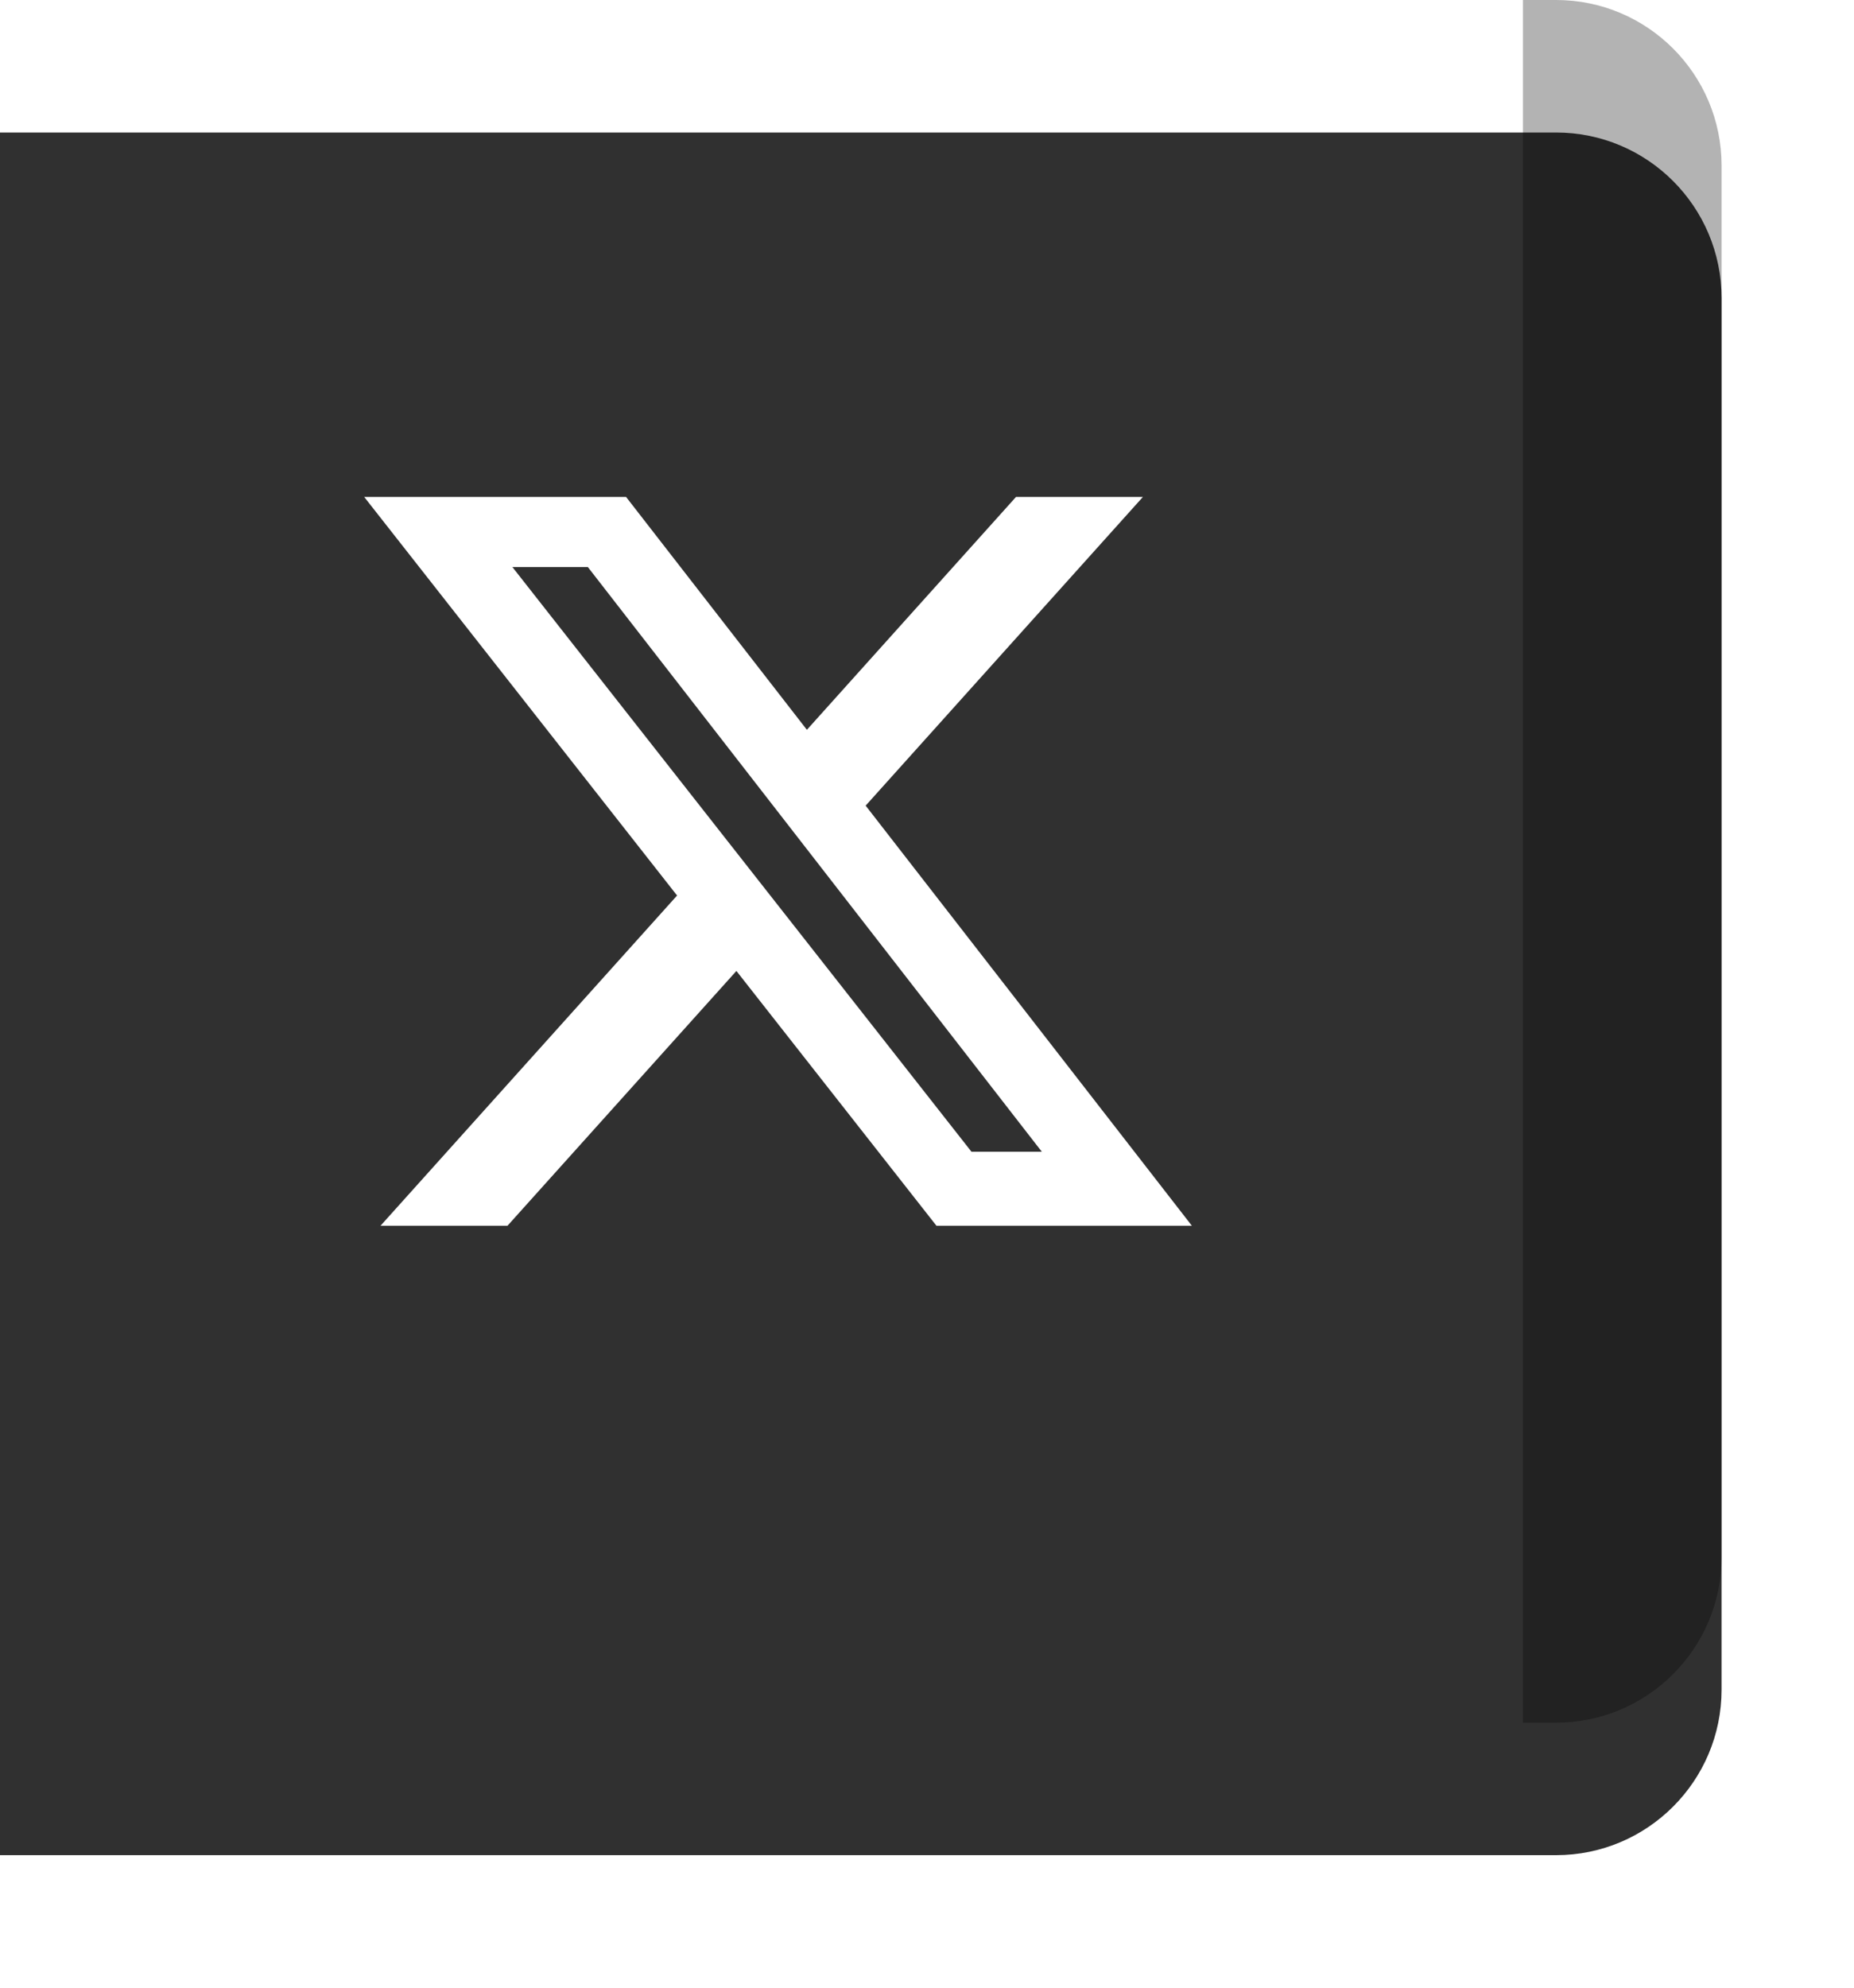 <svg width="56" height="60" viewBox="0 0 56 60" fill="none" xmlns="http://www.w3.org/2000/svg">
<g filter="url(#filter0_d_1_4123)">
<path d="M0 0H47C49.761 0 52 2.239 52 5V47C52 49.761 49.761 52 47 52H0V0Z" fill="#303030"/>
</g>
<path d="M46 0H47C49.761 0 52 2.239 52 5V47C52 49.761 49.761 52 47 52H46V0Z" fill="black" fill-opacity="0.3"/>
<path d="M30.689 15H34.522L26.147 24.319L36 37H28.285L22.243 29.309L15.329 37H11.494L20.451 27.032L11 15H18.91L24.372 22.03L30.689 15ZM29.343 34.766H31.468L17.756 17.117H15.477L29.343 34.766Z" fill="white"/>
<defs>
<filter id="filter0_d_1_4123" x="-4" y="0" width="60" height="60" filterUnits="userSpaceOnUse" color-interpolation-filters="sRGB">
<feFlood flood-opacity="0" result="BackgroundImageFix"/>
<feColorMatrix in="SourceAlpha" type="matrix" values="0 0 0 0 0 0 0 0 0 0 0 0 0 0 0 0 0 0 127 0" result="hardAlpha"/>
<feOffset dy="4"/>
<feGaussianBlur stdDeviation="2"/>
<feComposite in2="hardAlpha" operator="out"/>
<feColorMatrix type="matrix" values="0 0 0 0 0 0 0 0 0 0 0 0 0 0 0 0 0 0 0.25 0"/>
<feBlend mode="normal" in2="BackgroundImageFix" result="effect1_dropShadow_1_4123"/>
<feBlend mode="normal" in="SourceGraphic" in2="effect1_dropShadow_1_4123" result="shape"/>
</filter>
</defs>
</svg>
